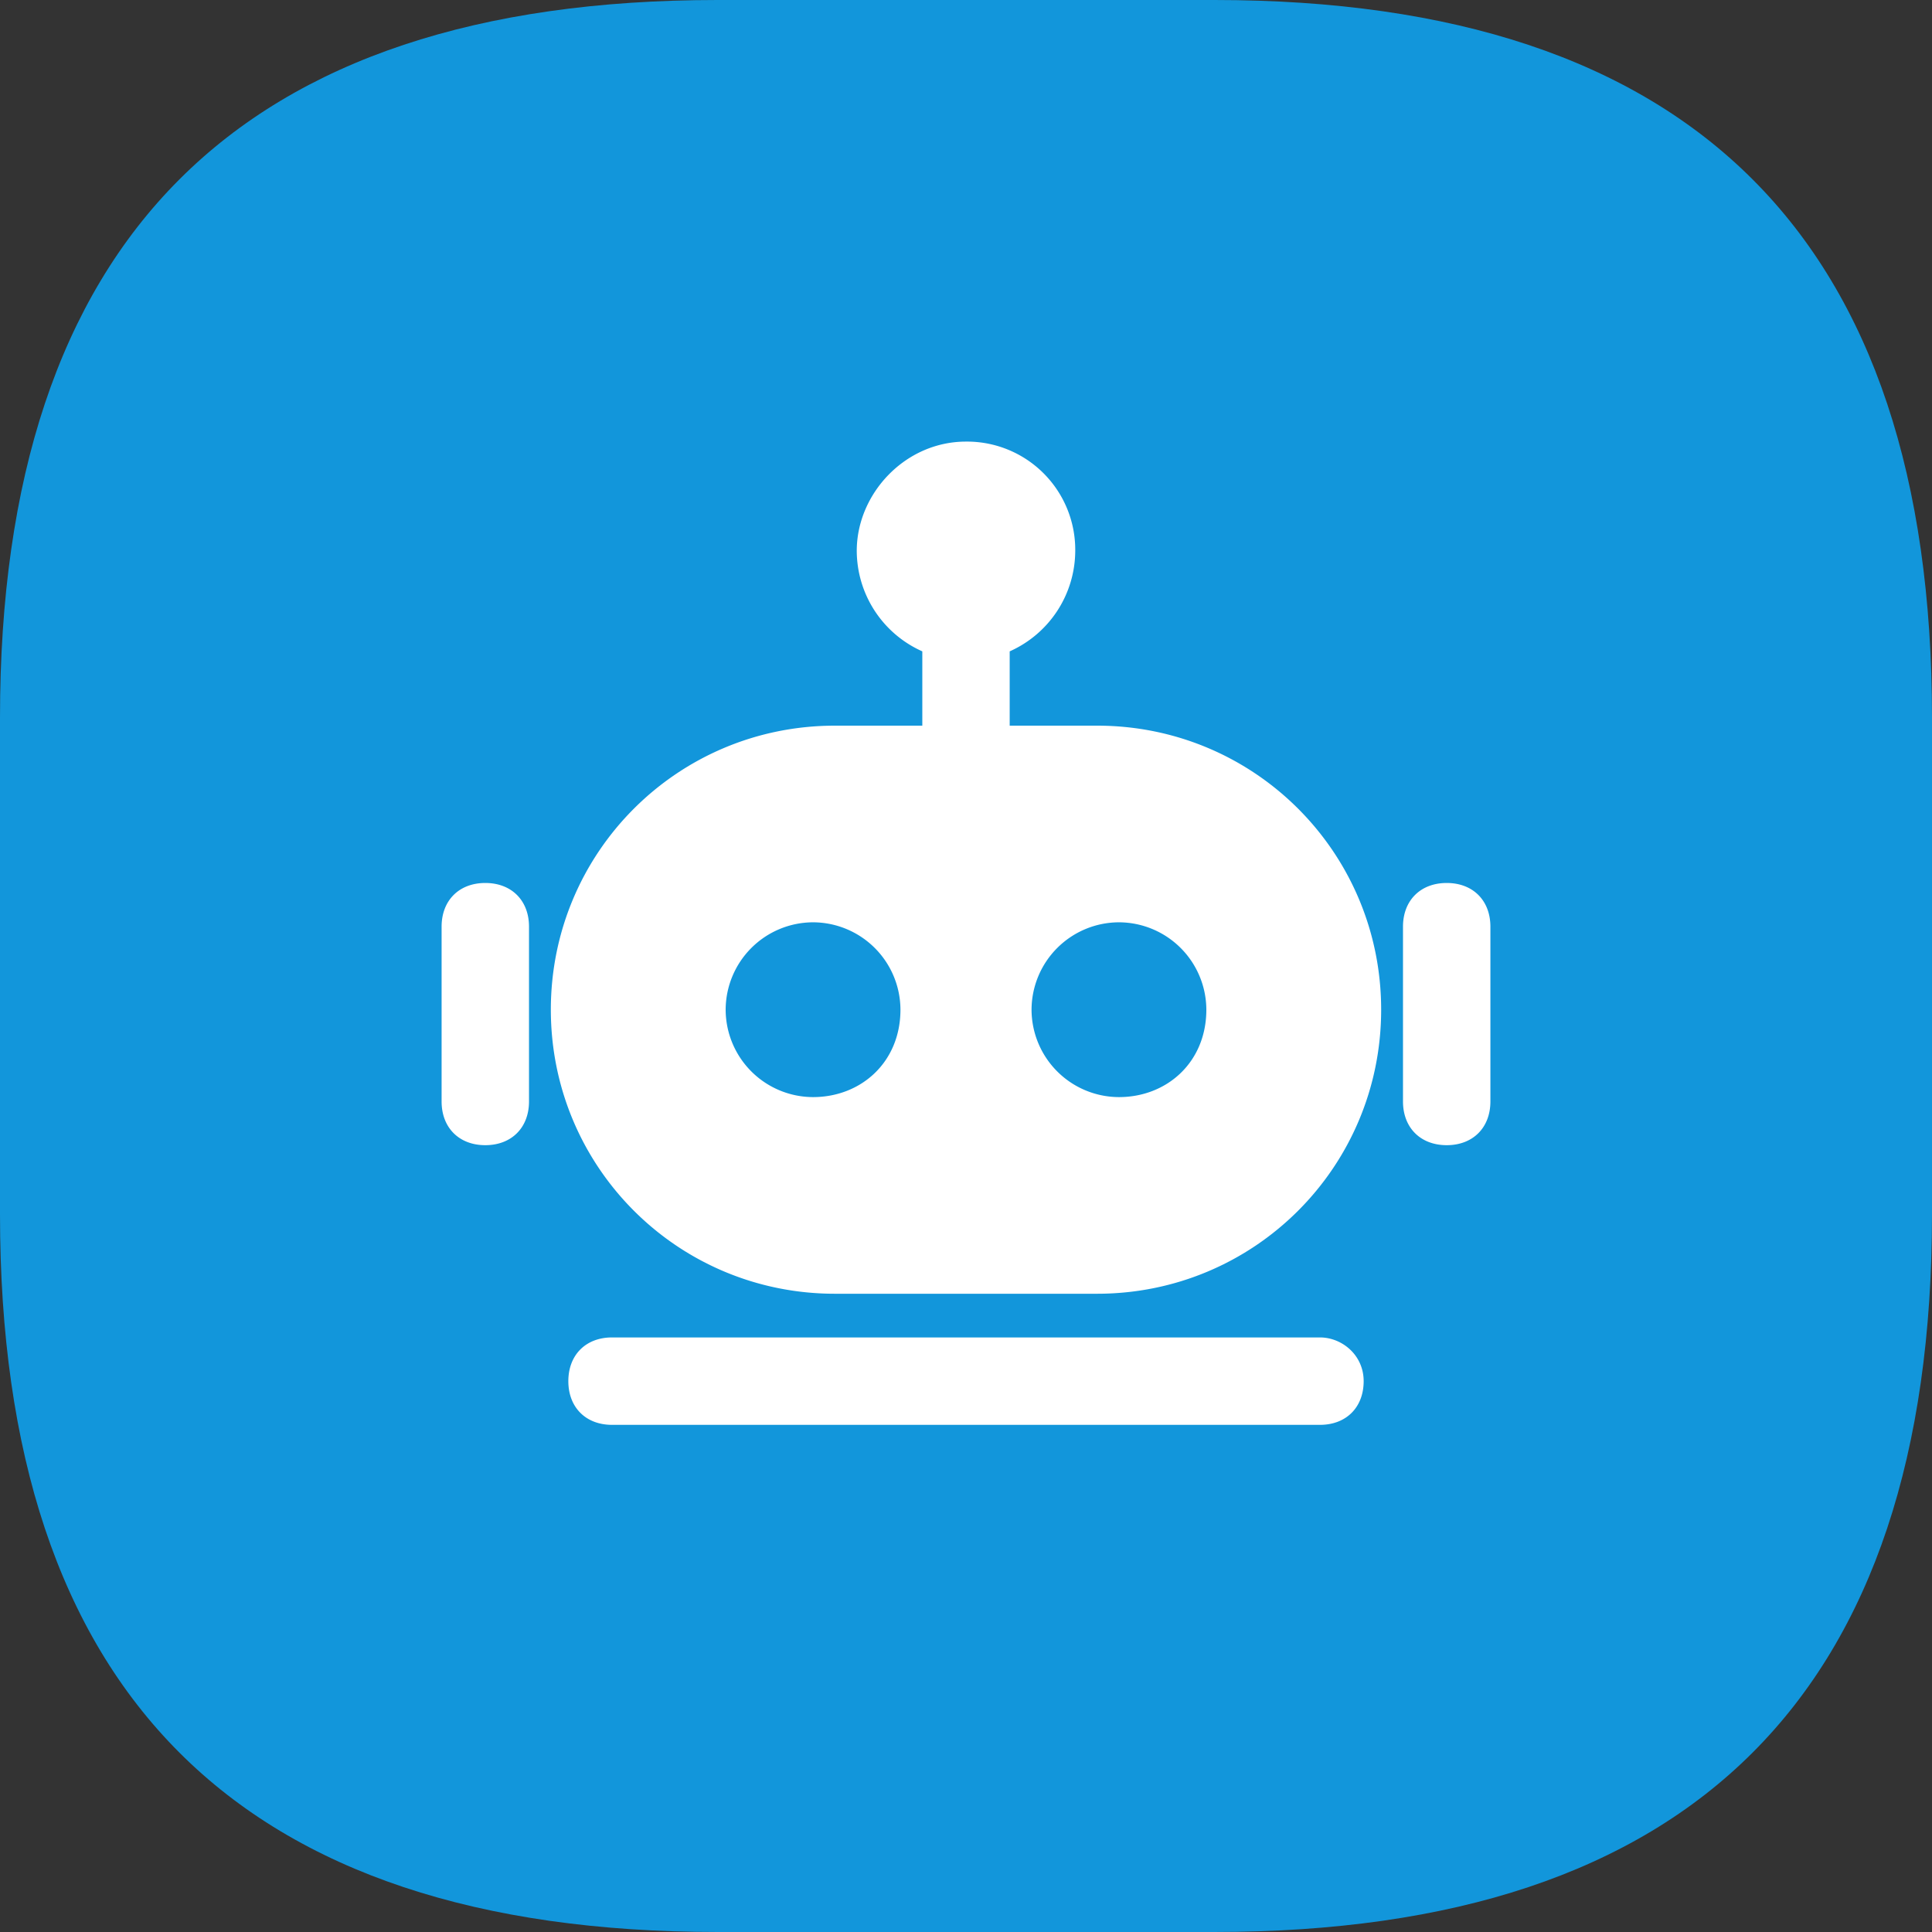 <?xml version="1.0" standalone="no"?><!DOCTYPE svg PUBLIC "-//W3C//DTD SVG 1.1//EN" "http://www.w3.org/Graphics/SVG/1.1/DTD/svg11.dtd"><svg t="1699532774087" class="icon" viewBox="0 0 1024 1024" version="1.1" xmlns="http://www.w3.org/2000/svg" p-id="39926" xmlns:xlink="http://www.w3.org/1999/xlink" width="200" height="200"><rect x="0" y="0" width="1024" height="1024" fill="#333333" stroke="none"/><path d="M0 0m380.343 0l263.314 0q380.343 0 380.343 380.343l0 263.314q0 380.343-380.343 380.343l-263.314 0q-380.343 0-380.343-380.343l0-263.314q0-380.343 380.343-380.343Z" fill="#1296db" p-id="39927" data-spm-anchor-id="a313x.search_index.0.i139.30253a81LQtG0O" class=""></path><path d="M699.611 708.871h-375.223c-13.897 0-23.157 9.275-23.157 23.172 0 13.897 9.26 23.157 23.157 23.157h375.223c13.897 0 23.157-9.26 23.157-23.157s-11.571-23.172-23.157-23.172zM257.214 467.997c-13.897 0-23.157 9.26-23.157 23.157v92.643c0 13.897 9.26 23.172 23.157 23.172s23.172-9.275 23.172-23.172v-92.643c0-13.897-9.275-23.157-23.172-23.157z m509.572 0c-13.897 0-23.172 9.26-23.172 23.157v92.643c0 13.897 9.275 23.172 23.172 23.172 13.897 0 23.157-9.275 23.157-23.172v-92.643c0-13.897-9.26-23.157-23.157-23.157z m-185.3-83.383h-46.329V345.234a58.514 58.514 0 0 0 34.743-53.277A57.344 57.344 0 0 0 512 234.057c-32.432 0-57.9 27.794-57.9 57.9a58.514 58.514 0 0 0 34.743 53.277v39.38H442.514c-83.383 0-150.557 67.16-150.557 150.543S359.131 685.714 442.514 685.714h138.971c83.383 0 150.557-67.174 150.557-150.557S664.869 384.614 581.486 384.614zM430.928 581.486a46.46 46.46 0 0 1-46.314-46.329 46.46 46.46 0 0 1 46.314-46.314 46.46 46.46 0 0 1 46.329 46.314c0 27.794-20.846 46.329-46.329 46.329z m162.143 0a46.46 46.46 0 0 1-46.329-46.329 46.46 46.46 0 0 1 46.329-46.314 46.46 46.46 0 0 1 46.314 46.314c0 27.794-20.846 46.329-46.314 46.329z" fill="#FFFFFF" p-id="39928"></path></svg>
